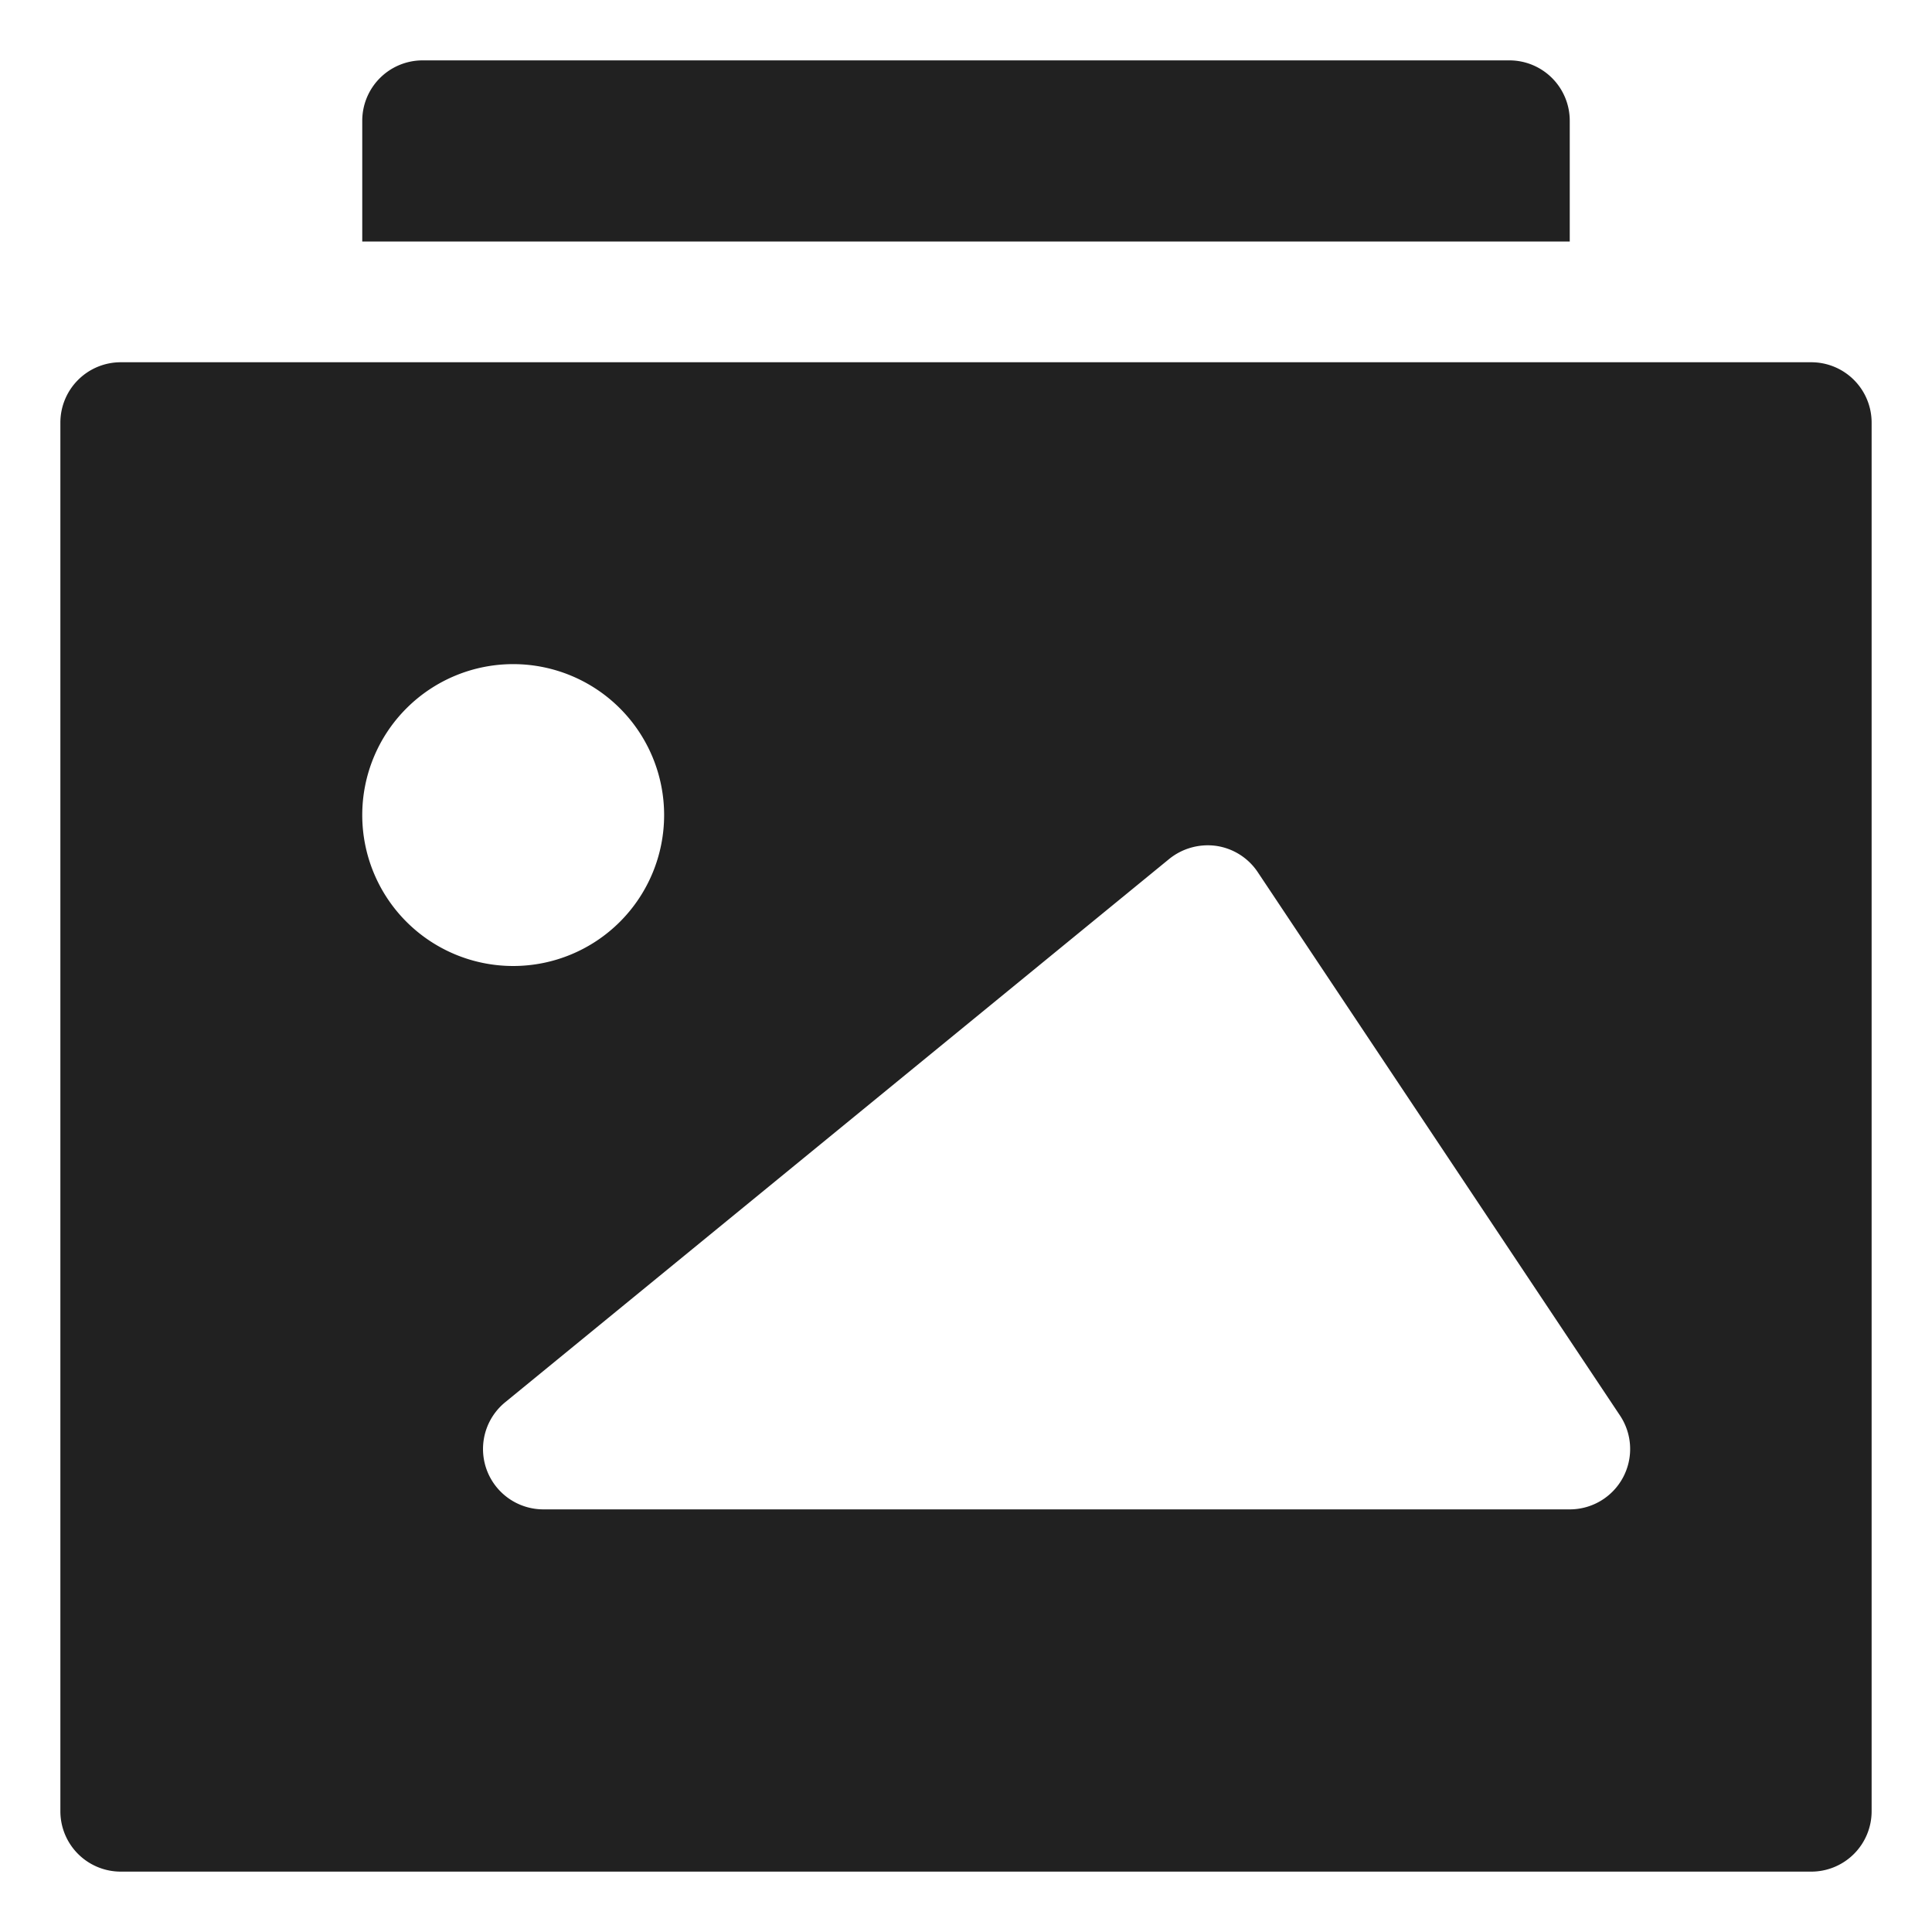 <svg xmlns="http://www.w3.org/2000/svg" height="32" width="32" viewBox="0 0 32 32"><title>img stack</title><g fill="#212121" class="nc-icon-wrapper"><path d="M7,1H25a1,1,0,0,1,1,1V4H6V2A1,1,0,0,1,7,1Z" data-color="color-2"></path> <path d="M30,6H2A1,1,0,0,0,1,7V30a1,1,0,0,0,1,1H30a1,1,0,0,0,1-1V7A1,1,0,0,0,30,6ZM6,13.5A2.5,2.5,0,1,1,8.5,16,2.5,2.5,0,0,1,6,13.5ZM26.882,24.472A1,1,0,0,1,26,25H9a1,1,0,0,1-.633-1.774l11-9a1.017,1.017,0,0,1,.781-.215,1,1,0,0,1,.684.434l6,9A1,1,0,0,1,26.882,24.472Z" fill="#212121"></path></g></svg>